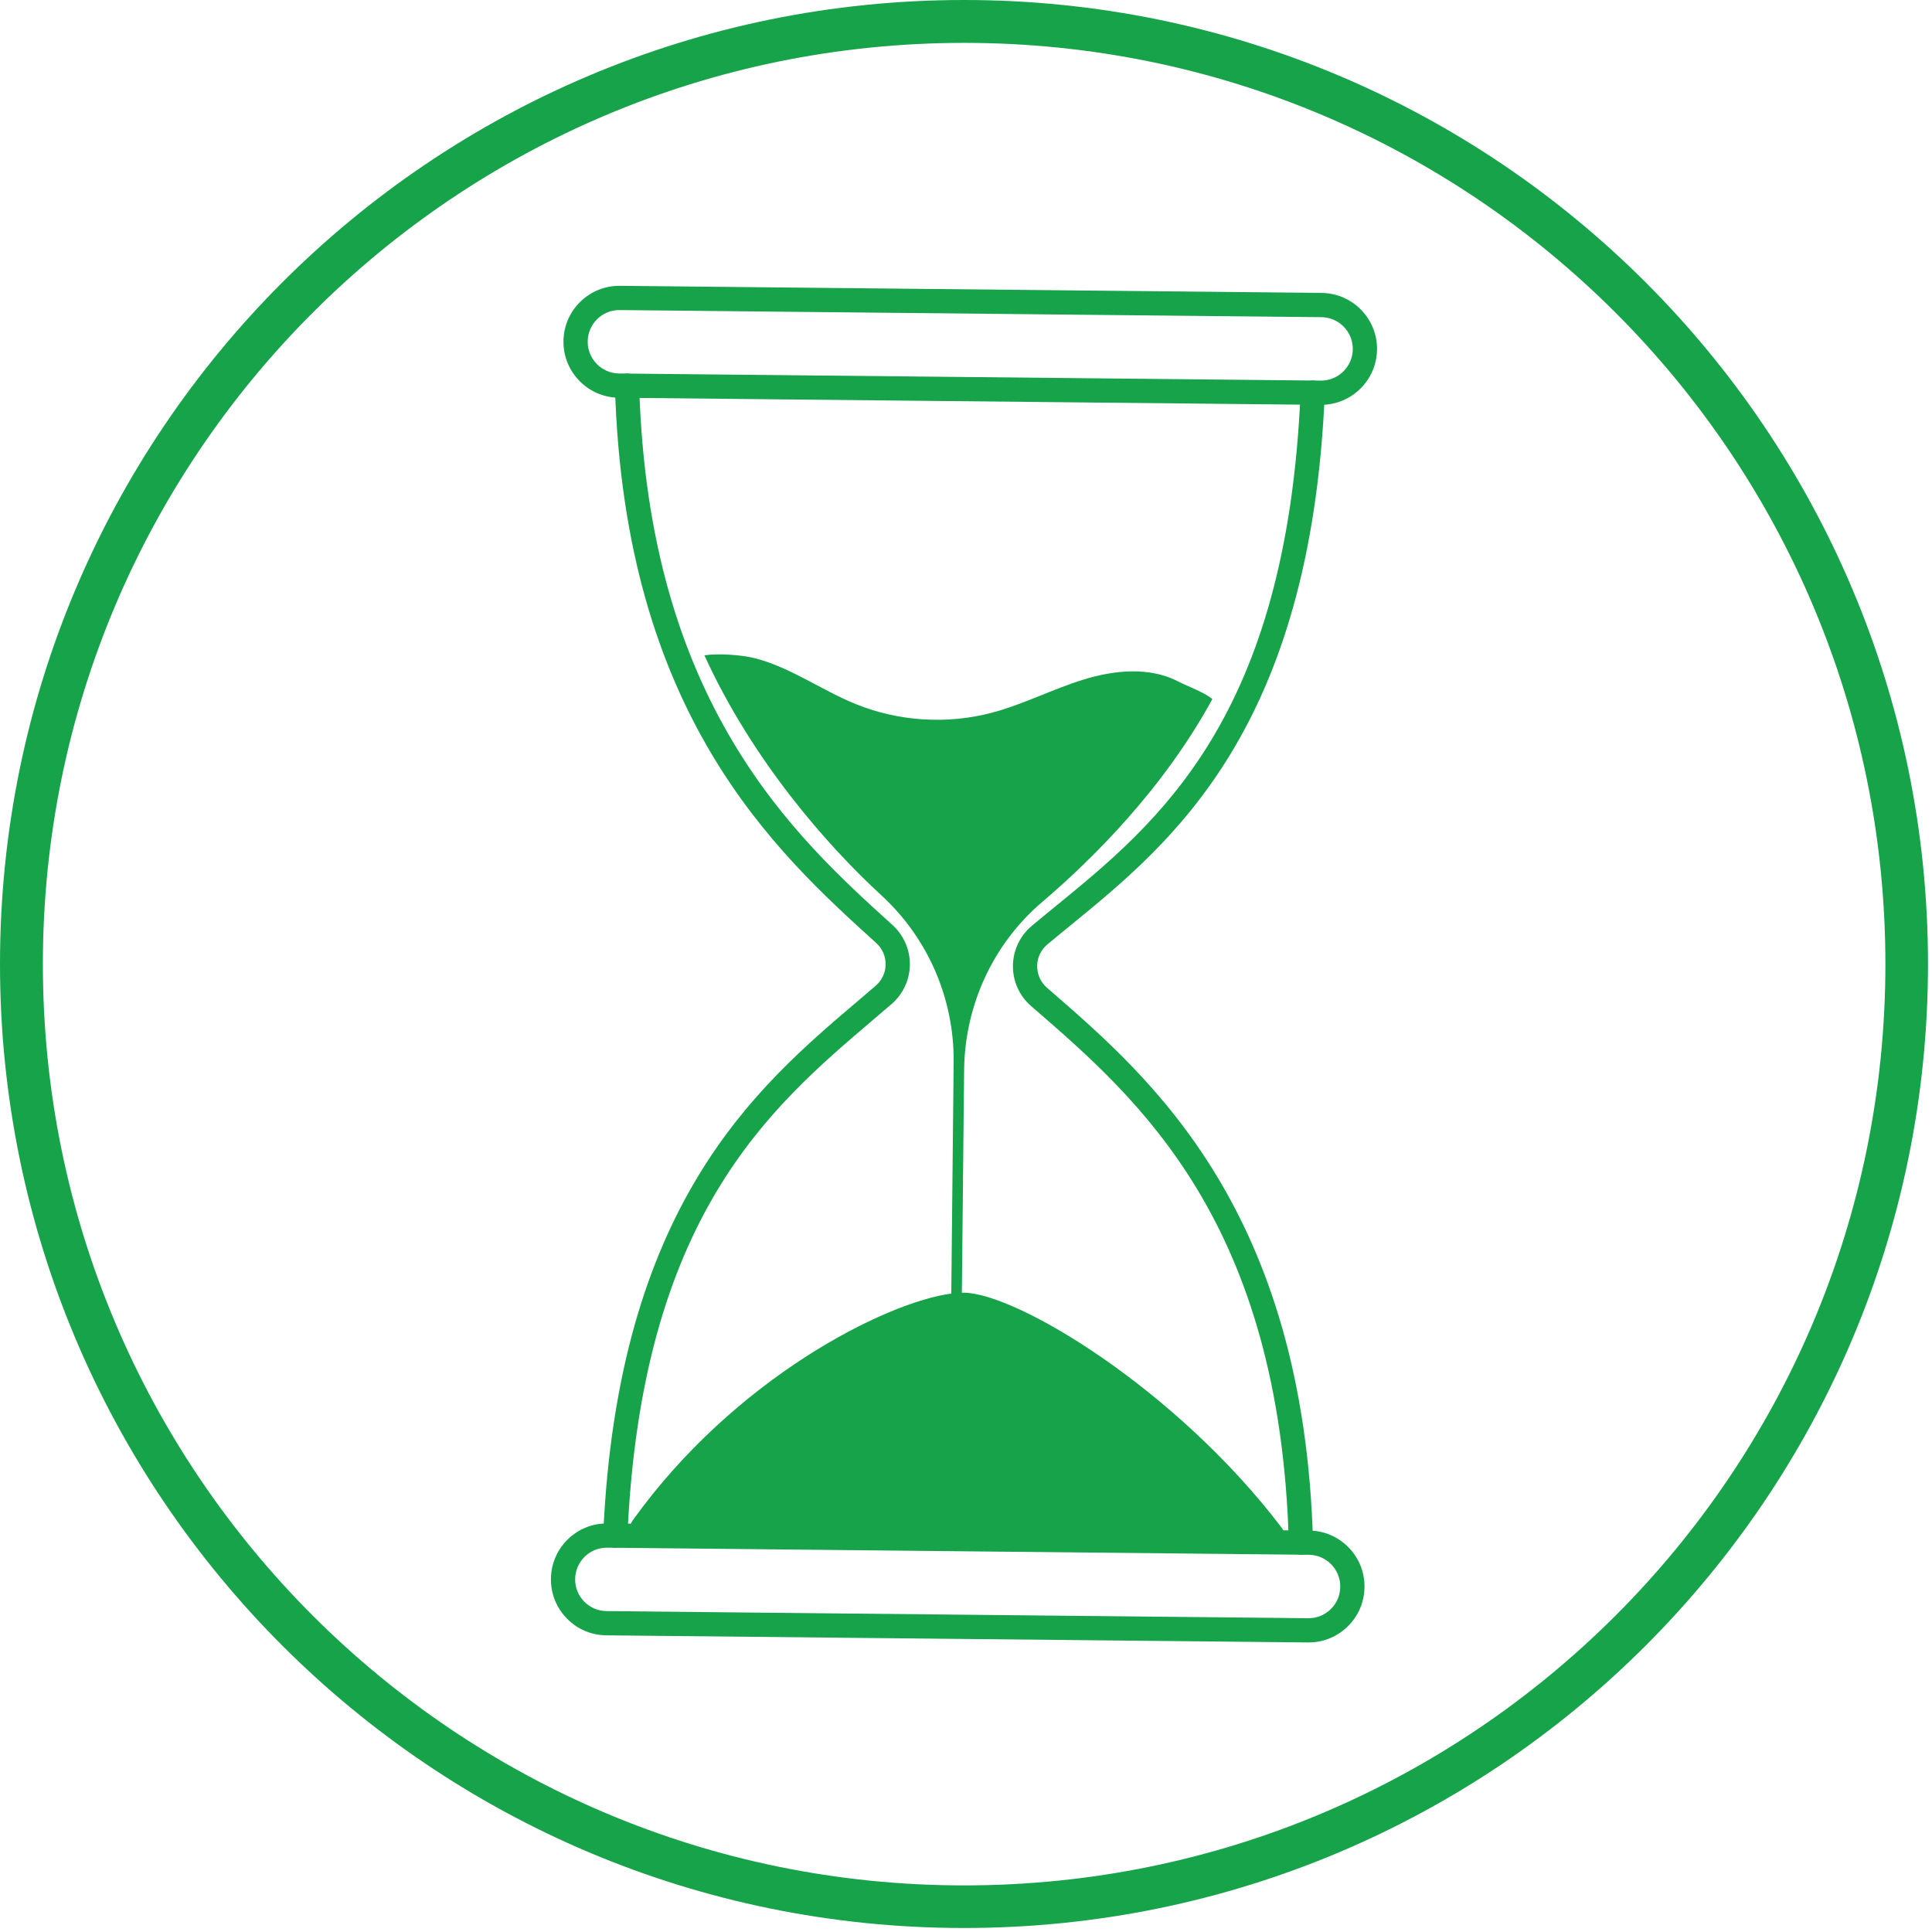 <svg xmlns="http://www.w3.org/2000/svg" xmlns:xlink="http://www.w3.org/1999/xlink" width="450" zoomAndPan="magnify" viewBox="0 0 337.5 337.5" height="450" preserveAspectRatio="xMidYMid meet" version="1.0"><defs><clipPath id="142629dc93"><path d="M 98 49.883 L 240.641 49.883 L 240.641 71 L 98 71 Z M 98 49.883 " clip-rule="nonzero"/></clipPath><clipPath id="aaece2068a"><path d="M 96.105 266 L 239 266 L 239 287 L 96.105 287 Z M 96.105 266 " clip-rule="nonzero"/></clipPath><clipPath id="f9e0b4b087"><path d="M 0 0 L 336.801 0 L 336.801 336.801 L 0 336.801 Z M 0 0 " clip-rule="nonzero"/></clipPath><clipPath id="e293c6c799"><path d="M 168.402 0 C 75.395 0 0 75.395 0 168.402 C 0 261.406 75.395 336.801 168.402 336.801 C 261.406 336.801 336.801 261.406 336.801 168.402 C 336.801 75.395 261.406 0 168.402 0 Z M 168.402 0 " clip-rule="nonzero"/></clipPath></defs><g clip-path="url(#142629dc93)"><path fill="#17a34a" d="M 107.047 54.285 C 106.027 54.5 105.09 55 104.324 55.746 C 103.27 56.785 102.68 58.168 102.664 59.648 C 102.633 62.703 105.094 65.215 108.148 65.246 L 230.723 66.488 C 233.777 66.52 236.289 64.059 236.32 61.004 C 236.352 57.949 233.891 55.438 230.836 55.406 L 230.84 55.406 L 108.258 54.164 C 107.848 54.16 107.441 54.199 107.047 54.285 Z M 232.801 70.512 C 232.117 70.656 231.41 70.727 230.68 70.723 L 108.105 69.48 C 102.715 69.426 98.375 64.996 98.434 59.605 C 98.457 56.996 99.5 54.551 101.363 52.727 C 103.23 50.895 105.695 49.906 108.305 49.93 L 230.879 51.172 C 236.27 51.23 240.609 55.66 240.555 61.047 C 240.508 65.711 237.184 69.586 232.801 70.512 " fill-opacity="1" fill-rule="nonzero"/></g><path fill="#17a34a" d="M 107.922 270.332 C 107.754 270.367 107.574 270.383 107.395 270.375 C 106.227 270.324 105.32 269.336 105.371 268.168 C 107.891 210.547 132.082 189.977 149.746 174.957 C 150.848 174.02 151.934 173.102 152.984 172.191 C 154.066 171.262 154.695 169.91 154.711 168.484 C 154.727 167.062 154.133 165.695 153.078 164.742 C 135.543 148.863 109.043 124.867 107.422 67.43 C 107.391 66.262 108.316 65.285 109.48 65.254 C 110.648 65.223 111.621 66.141 111.656 67.312 C 113.223 122.941 138.918 146.207 155.922 161.602 C 157.875 163.375 158.977 165.902 158.945 168.539 C 158.91 171.176 157.746 173.676 155.75 175.395 C 154.688 176.312 153.598 177.238 152.488 178.184 C 134.469 193.508 112.039 212.578 109.602 268.352 C 109.559 269.34 108.848 270.137 107.922 270.332 " fill-opacity="1" fill-rule="nonzero"/><path fill="#17a34a" d="M 227.699 271.551 C 227.574 271.574 227.445 271.59 227.316 271.594 C 226.148 271.629 225.176 270.707 225.145 269.539 C 223.602 213.441 198.801 191.941 180.691 176.238 L 180.125 175.75 C 178.008 173.914 176.855 171.258 176.957 168.457 C 177.051 165.859 178.246 163.414 180.238 161.746 C 181.586 160.617 182.977 159.48 184.406 158.312 C 202.395 143.613 224.785 125.32 227.199 68.496 C 227.246 67.328 228.238 66.418 229.402 66.473 C 230.57 66.523 231.48 67.508 231.43 68.676 C 228.934 127.395 204.746 147.16 187.086 161.59 C 185.668 162.746 184.289 163.871 182.957 164.992 C 181.867 165.902 181.238 167.191 181.188 168.613 C 181.133 170.125 181.754 171.559 182.898 172.551 L 183.461 173.043 C 201.109 188.344 227.781 211.461 229.375 269.422 C 229.402 270.461 228.68 271.344 227.699 271.551 " fill-opacity="1" fill-rule="nonzero"/><path fill="#17a34a" d="M 224.754 269.449 L 109.785 268.285 C 109.91 267.137 110.133 266.145 110.508 265.621 C 128.32 240.762 154.617 227.52 166.18 225.973 L 166.594 185.555 C 166.703 174.492 162.125 163.895 153.973 156.41 C 144.48 147.684 131.434 132.844 123.051 114.477 C 125.488 114.109 129.598 114.402 131.875 114.984 C 138.133 116.594 143.496 120.566 149.484 122.992 C 156.965 126.031 165.434 126.57 173.242 124.512 C 178.738 123.066 183.836 120.395 189.266 118.719 C 194.699 117.043 200.836 116.445 205.875 119.07 C 207.352 119.844 210.527 121.004 211.785 122.125 C 203.188 137.887 190.73 150.188 182.039 157.586 C 173.449 164.906 168.535 175.652 168.422 186.938 L 168.027 225.824 C 168.148 225.82 168.266 225.82 168.387 225.82 C 177.637 225.914 205.512 242.668 223.926 266.918 C 224.309 267.422 224.578 268.359 224.754 269.449 " fill-opacity="1" fill-rule="nonzero"/><g clip-path="url(#aaece2068a)"><path fill="#17a34a" d="M 104.859 270.484 C 103.84 270.699 102.898 271.199 102.137 271.945 C 101.078 272.984 100.488 274.367 100.473 275.848 C 100.457 277.328 101.02 278.727 102.055 279.781 C 103.094 280.84 104.477 281.426 105.957 281.441 L 228.531 282.684 L 228.535 282.684 C 230.012 282.703 231.41 282.137 232.469 281.105 C 233.523 280.066 234.113 278.684 234.129 277.203 C 234.145 275.723 233.582 274.324 232.547 273.27 C 231.512 272.211 230.129 271.621 228.645 271.605 L 106.07 270.363 C 105.66 270.359 105.254 270.398 104.859 270.484 Z M 230.625 286.707 C 229.934 286.855 229.219 286.926 228.492 286.918 L 105.914 285.676 C 103.305 285.648 100.859 284.609 99.035 282.742 C 97.207 280.883 96.215 278.414 96.242 275.805 C 96.27 273.195 97.309 270.75 99.172 268.922 C 101.039 267.094 103.504 266.105 106.113 266.129 L 228.688 267.375 C 231.301 267.398 233.742 268.441 235.57 270.305 C 237.398 272.172 238.391 274.633 238.363 277.246 C 238.336 279.855 237.297 282.297 235.43 284.125 C 234.082 285.445 232.426 286.328 230.625 286.707 " fill-opacity="1" fill-rule="nonzero"/></g><g clip-path="url(#f9e0b4b087)"><g clip-path="url(#e293c6c799)"><path stroke-linecap="butt" transform="matrix(0.749, 0, 0, 0.749, 0, 0)" fill="none" stroke-linejoin="miter" d="M 224.869 -0 C 100.675 -0 0 100.675 0 224.869 C 0 349.058 100.675 449.733 224.869 449.733 C 349.058 449.733 449.733 349.058 449.733 224.869 C 449.733 100.675 349.058 -0 224.869 -0 Z M 224.869 -0 " stroke="#17a34a" stroke-width="20" stroke-opacity="1" stroke-miterlimit="4"/></g></g></svg>